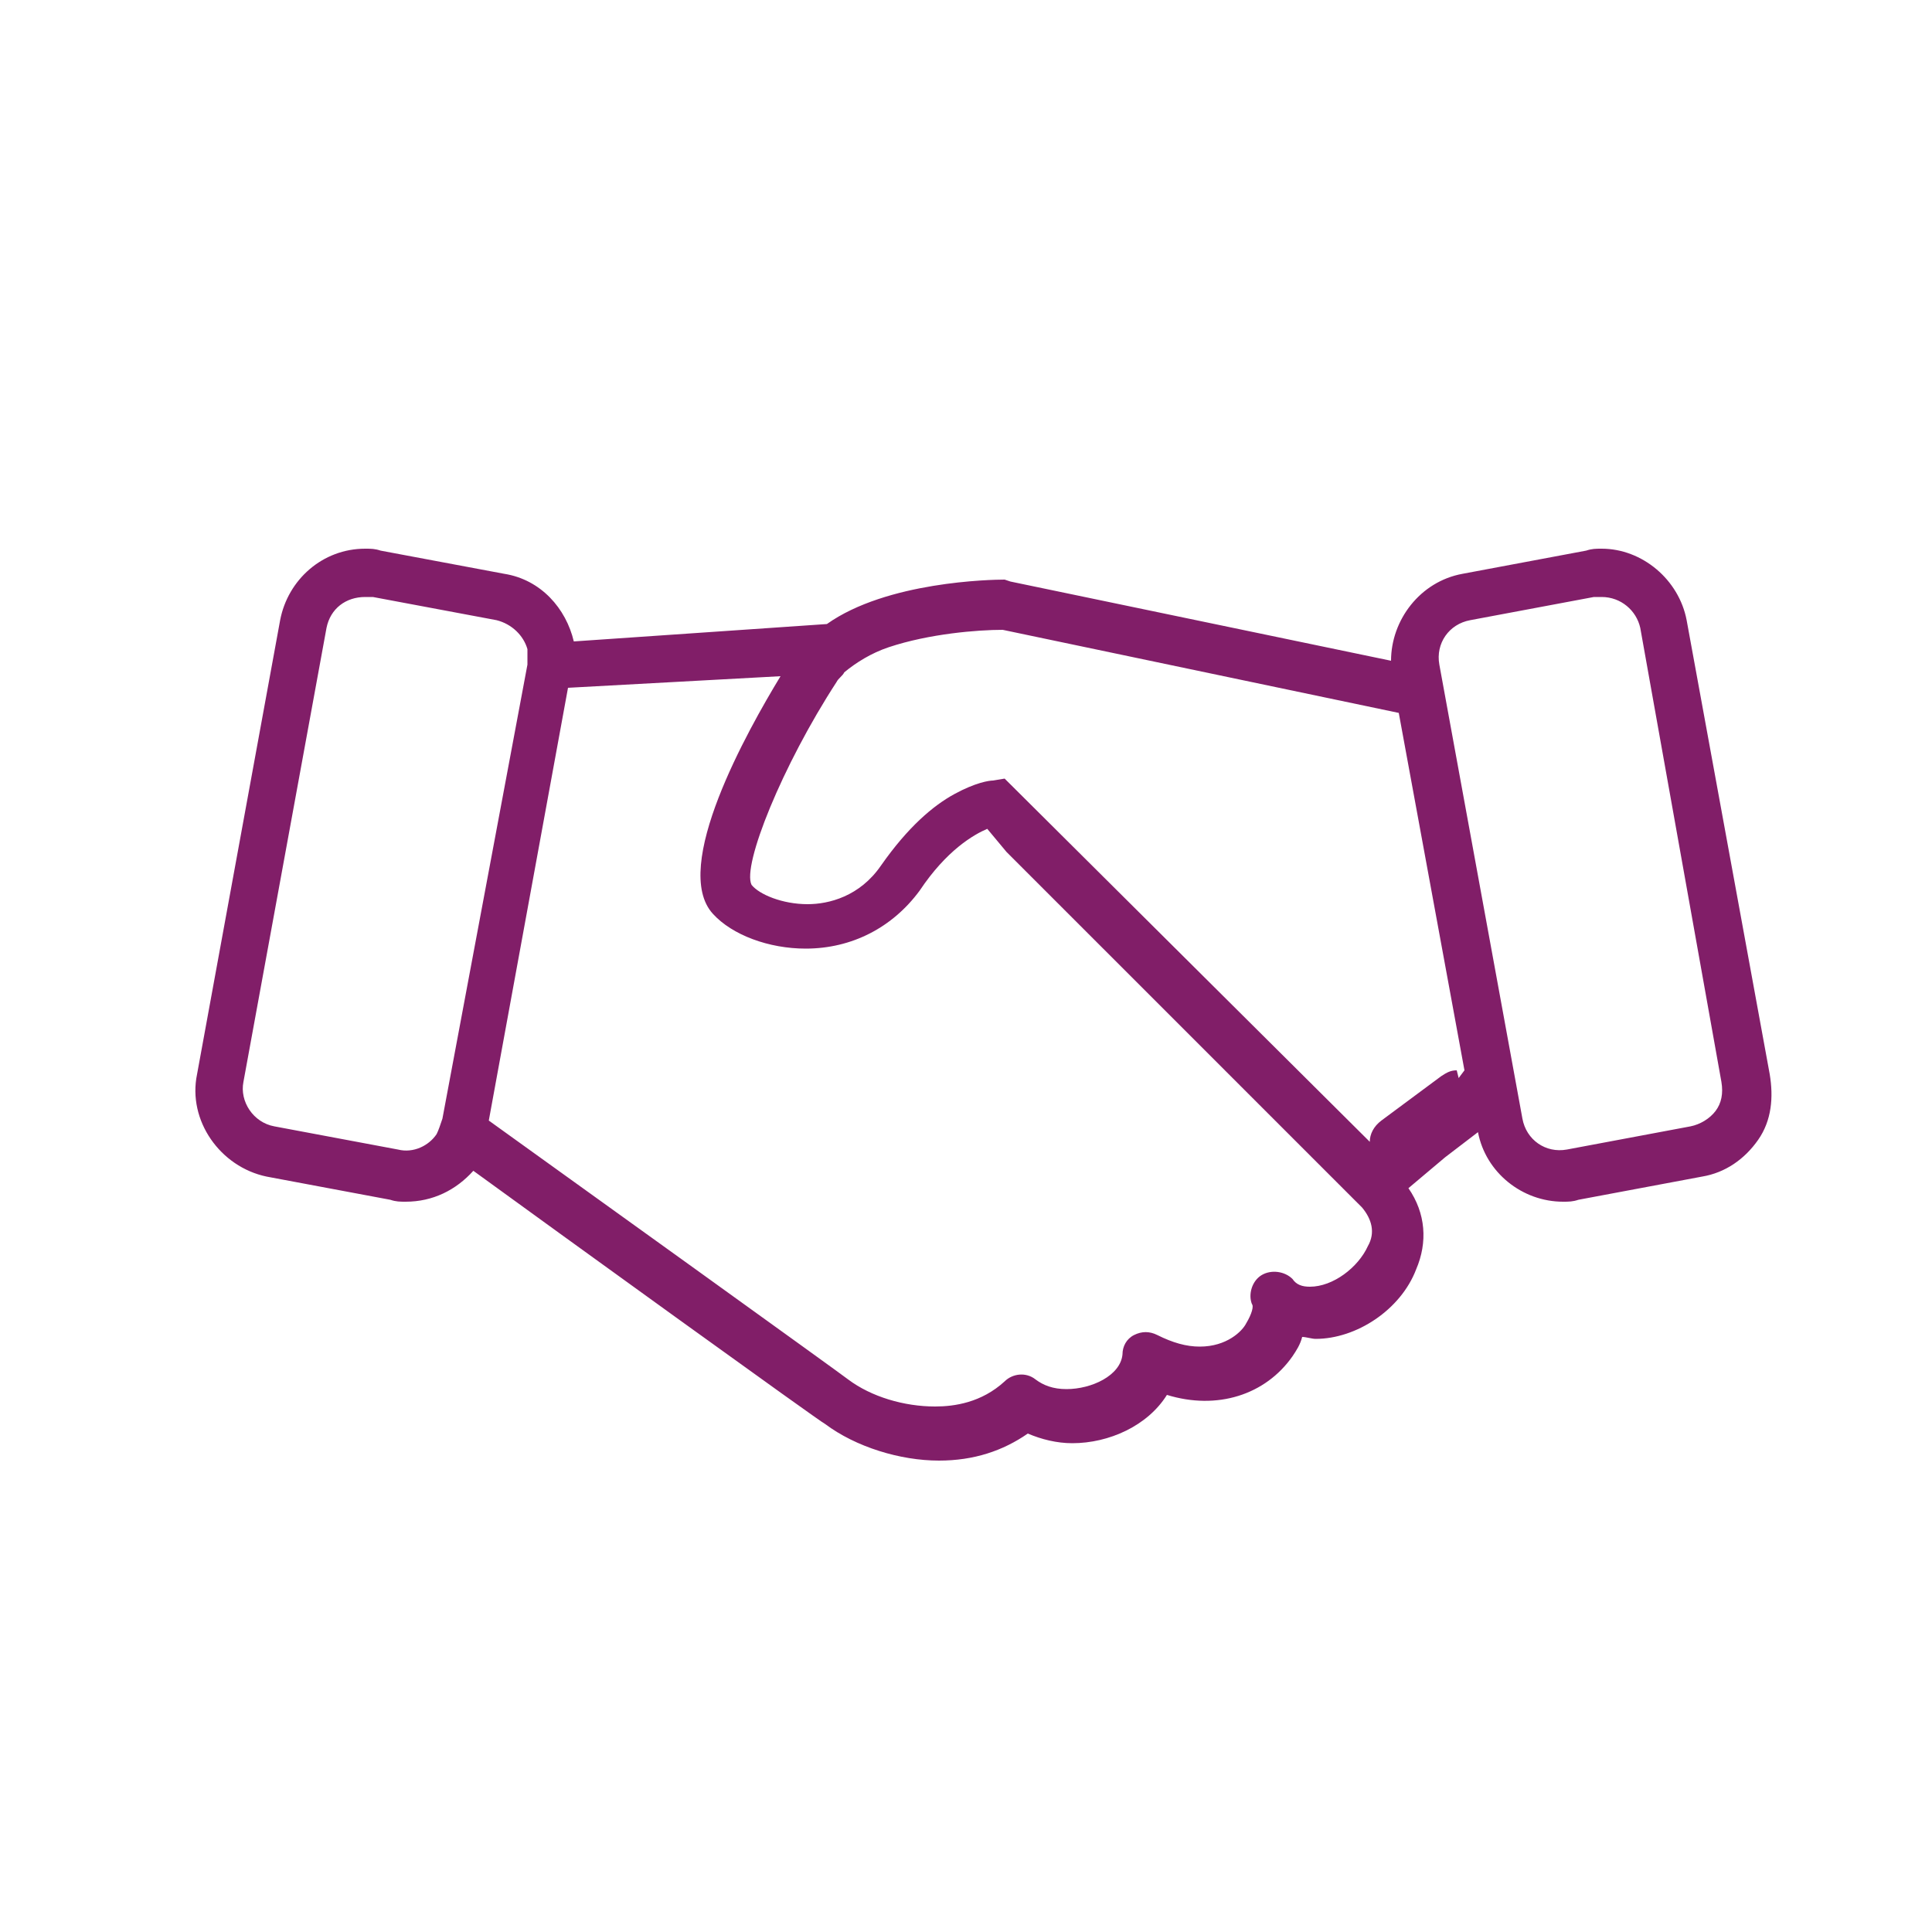 <?xml version="1.0" encoding="utf-8"?>
<!-- Generator: Adobe Illustrator 18.1.1, SVG Export Plug-In . SVG Version: 6.00 Build 0)  -->
<svg version="1.1" xmlns="http://www.w3.org/2000/svg" xmlns:xlink="http://www.w3.org/1999/xlink" x="0px" y="0px"
	 viewBox="0 0 100 100" enable-background="new 0 0 100 100" xml:space="preserve">
<g id="GUIDES">
</g>
<g id="ICONS_-_BLACK" display="none">
	<g display="inline">
		<g>
			<g>
				<path d="M91.6,55.6l-4.3-23.5c-0.4-2.1-2.3-3.7-4.4-3.7c-0.3,0-0.5,0-0.8,0.1l-6.4,1.2c-2.2,0.4-3.7,2.4-3.7,4.5l-19.7-4.1
					L52,30c-0.7,0-6.1,0.1-9.2,2.3l-13.1,0.9c-0.4-1.7-1.7-3.2-3.6-3.5l-6.4-1.2c-0.3-0.1-0.5-0.1-0.8-0.1c-2.2,0-4,1.6-4.4,3.7
					l-4.3,23.5c-0.5,2.4,1.2,4.8,3.6,5.3l6.4,1.2c0.3,0.1,0.5,0.1,0.8,0.1c1.4,0,2.6-0.6,3.5-1.6c4.4,3.2,18.1,13.1,18.2,13.1
					c1.6,1.2,3.9,1.9,5.9,1.9c1.8,0,3.3-0.5,4.6-1.4c0.7,0.3,1.5,0.5,2.3,0.5c1.9,0,3.9-0.9,4.9-2.5c2.6,0.8,5.1,0,6.5-2
					c0.2-0.3,0.4-0.6,0.5-1c0.2,0,0.5,0.1,0.7,0.1c2.1,0,4.4-1.5,5.2-3.6c0.6-1.4,0.5-2.9-0.4-4.2l1.9-1.6l1.7-1.3
					c0.4,2.1,2.3,3.6,4.4,3.6c0.3,0,0.5,0,0.8-0.1l6.4-1.2c1.2-0.2,2.2-0.9,2.9-1.9S91.8,56.8,91.6,55.6z M22.9,57.9
					c-0.1,0.3-0.2,0.6-0.3,0.8c-0.4,0.6-1.2,1-2,0.8l-6.4-1.2c-1.1-0.2-1.8-1.3-1.6-2.3l4.3-23.5c0.2-1,1-1.6,2-1.6
					c0.1,0,0.2,0,0.4,0l6.4,1.2c0.8,0.2,1.4,0.8,1.6,1.5c0,0,0,0.1,0,0.2c0,0.2,0,0.4,0,0.6L22.9,57.9z M70.8,64.5
					c-0.5,1.1-1.8,2.1-3,2.1c-0.4,0-0.7-0.1-0.9-0.4c-0.4-0.4-1.1-0.5-1.6-0.2c-0.5,0.3-0.7,1-0.5,1.5c0.1,0.1,0,0.5-0.3,1
					c-0.2,0.4-1,1.2-2.4,1.2c-0.7,0-1.4-0.2-2.2-0.6c-0.4-0.2-0.8-0.2-1.2,0c-0.4,0.2-0.6,0.6-0.6,1c-0.1,1.1-1.6,1.8-2.9,1.8
					c-0.7,0-1.2-0.2-1.6-0.5c-0.5-0.4-1.2-0.3-1.6,0.1c-1.2,1.1-2.6,1.3-3.6,1.3c-1.6,0-3.3-0.5-4.5-1.4
					c-0.1-0.1-14.7-10.6-18.6-13.4l4.1-22.4L40.4,35c-1.7,2.8-5.7,9.9-3.5,12.3c1,1.1,2.9,1.8,4.8,1.8c2.4,0,4.5-1.1,5.9-3
					c1.4-2.1,2.8-2.9,3.5-3.2l1,1.2l18.4,18.4C71,63.1,71.2,63.8,70.8,64.5z M75.5,55.8l-0.1-0.4c-0.3,0-0.5,0.1-0.8,0.3L71.5,58
					c-0.4,0.3-0.6,0.7-0.6,1.1L52.1,40.4l-0.1-0.1l-0.6,0.1c-0.2,0-0.9,0.1-2,0.7c-1.1,0.6-2.4,1.7-3.8,3.7c-1.1,1.6-2.7,2-3.8,2
					c-1.3,0-2.5-0.5-2.9-1c-0.5-1,1.6-6.2,4.4-10.5c0.1-0.2,0.3-0.3,0.4-0.5c0.6-0.5,1.4-1,2.3-1.3c2.1-0.7,4.6-0.9,5.9-0.9
					l20.5,4.3l3.4,18.5c0,0,0,0,0,0L75.5,55.8z M88.8,57.5c-0.3,0.4-0.8,0.7-1.3,0.8l-6.4,1.2c-1.1,0.2-2.1-0.5-2.3-1.6l-4.3-23.5
					c-0.2-1.1,0.5-2.1,1.6-2.3l6.4-1.2c0.1,0,0.2,0,0.4,0c1,0,1.8,0.7,2,1.6L89.1,56C89.2,56.6,89.1,57.1,88.8,57.5z"/>
			</g>
		</g>
	</g>
</g>
<g id="ICONS_-_DARK_PURPLE" display="none">
	<g display="inline">
		<g>
			<g>
				<path fill="#4F2556" d="M91.6,55.6l-4.3-23.5c-0.4-2.1-2.3-3.7-4.4-3.7c-0.3,0-0.5,0-0.8,0.1l-6.4,1.2c-2.2,0.4-3.7,2.4-3.7,4.5
					l-19.7-4.1L52,30c-0.7,0-6.1,0.1-9.2,2.3l-13.1,0.9c-0.4-1.7-1.7-3.2-3.6-3.5l-6.4-1.2c-0.3-0.1-0.5-0.1-0.8-0.1
					c-2.2,0-4,1.6-4.4,3.7l-4.3,23.5c-0.5,2.4,1.2,4.8,3.6,5.3l6.4,1.2c0.3,0.1,0.5,0.1,0.8,0.1c1.4,0,2.6-0.6,3.5-1.6
					c4.4,3.2,18.1,13.1,18.2,13.1c1.6,1.2,3.9,1.9,5.9,1.9c1.8,0,3.3-0.5,4.6-1.4c0.7,0.3,1.5,0.5,2.3,0.5c1.9,0,3.9-0.9,4.9-2.5
					c2.6,0.8,5.1,0,6.5-2c0.2-0.3,0.4-0.6,0.5-1c0.2,0,0.5,0.1,0.7,0.1c2.1,0,4.4-1.5,5.2-3.6c0.6-1.4,0.5-2.9-0.4-4.2l1.9-1.6
					l1.7-1.3c0.4,2.1,2.3,3.6,4.4,3.6c0.3,0,0.5,0,0.8-0.1l6.4-1.2c1.2-0.2,2.2-0.9,2.9-1.9S91.8,56.8,91.6,55.6z M22.9,57.9
					c-0.1,0.3-0.2,0.6-0.3,0.8c-0.4,0.6-1.2,1-2,0.8l-6.4-1.2c-1.1-0.2-1.8-1.3-1.6-2.3l4.3-23.5c0.2-1,1-1.6,2-1.6
					c0.1,0,0.2,0,0.4,0l6.4,1.2c0.8,0.2,1.4,0.8,1.6,1.5c0,0,0,0.1,0,0.2c0,0.2,0,0.4,0,0.6L22.9,57.9z M70.8,64.5
					c-0.5,1.1-1.8,2.1-3,2.1c-0.4,0-0.7-0.1-0.9-0.4c-0.4-0.4-1.1-0.5-1.6-0.2c-0.5,0.3-0.7,1-0.5,1.5c0.1,0.1,0,0.5-0.3,1
					c-0.2,0.4-1,1.2-2.4,1.2c-0.7,0-1.4-0.2-2.2-0.6c-0.4-0.2-0.8-0.2-1.2,0c-0.4,0.2-0.6,0.6-0.6,1c-0.1,1.1-1.6,1.8-2.9,1.8
					c-0.7,0-1.2-0.2-1.6-0.5c-0.5-0.4-1.2-0.3-1.6,0.1c-1.2,1.1-2.6,1.3-3.6,1.3c-1.6,0-3.3-0.5-4.5-1.4
					c-0.1-0.1-14.7-10.6-18.6-13.4l4.1-22.4L40.4,35c-1.7,2.8-5.7,9.9-3.5,12.3c1,1.1,2.9,1.8,4.8,1.8c2.4,0,4.5-1.1,5.9-3
					c1.4-2.1,2.8-2.9,3.5-3.2l1,1.2l18.4,18.4C71,63.1,71.2,63.8,70.8,64.5z M75.5,55.8l-0.1-0.4c-0.3,0-0.5,0.1-0.8,0.3L71.5,58
					c-0.4,0.3-0.6,0.7-0.6,1.1L52.1,40.4l-0.1-0.1l-0.6,0.1c-0.2,0-0.9,0.1-2,0.7c-1.1,0.6-2.4,1.7-3.8,3.7c-1.1,1.6-2.7,2-3.8,2
					c-1.3,0-2.5-0.5-2.9-1c-0.5-1,1.6-6.2,4.4-10.5c0.1-0.2,0.3-0.3,0.4-0.5c0.6-0.5,1.4-1,2.3-1.3c2.1-0.7,4.6-0.9,5.9-0.9
					l20.5,4.3l3.4,18.5c0,0,0,0,0,0L75.5,55.8z M88.8,57.5c-0.3,0.4-0.8,0.7-1.3,0.8l-6.4,1.2c-1.1,0.2-2.1-0.5-2.3-1.6l-4.3-23.5
					c-0.2-1.1,0.5-2.1,1.6-2.3l6.4-1.2c0.1,0,0.2,0,0.4,0c1,0,1.8,0.7,2,1.6L89.1,56C89.2,56.6,89.1,57.1,88.8,57.5z"/>
			</g>
		</g>
	</g>
</g>
<g id="ICONS_-_WARM_GREY" display="none">
	<g display="inline">
		<g>
			<g>
				<path fill="#534C63" d="M91.6,55.6l-4.3-23.5c-0.4-2.1-2.3-3.7-4.4-3.7c-0.3,0-0.5,0-0.8,0.1l-6.4,1.2c-2.2,0.4-3.7,2.4-3.7,4.5
					l-19.7-4.1L52,30c-0.7,0-6.1,0.1-9.2,2.3l-13.1,0.9c-0.4-1.7-1.7-3.2-3.6-3.5l-6.4-1.2c-0.3-0.1-0.5-0.1-0.8-0.1
					c-2.2,0-4,1.6-4.4,3.7l-4.3,23.5c-0.5,2.4,1.2,4.8,3.6,5.3l6.4,1.2c0.3,0.1,0.5,0.1,0.8,0.1c1.4,0,2.6-0.6,3.5-1.6
					c4.4,3.2,18.1,13.1,18.2,13.1c1.6,1.2,3.9,1.9,5.9,1.9c1.8,0,3.3-0.5,4.6-1.4c0.7,0.3,1.5,0.5,2.3,0.5c1.9,0,3.9-0.9,4.9-2.5
					c2.6,0.8,5.1,0,6.5-2c0.2-0.3,0.4-0.6,0.5-1c0.2,0,0.5,0.1,0.7,0.1c2.1,0,4.4-1.5,5.2-3.6c0.6-1.4,0.5-2.9-0.4-4.2l1.9-1.6
					l1.7-1.3c0.4,2.1,2.3,3.6,4.4,3.6c0.3,0,0.5,0,0.8-0.1l6.4-1.2c1.2-0.2,2.2-0.9,2.9-1.9S91.8,56.8,91.6,55.6z M22.9,57.9
					c-0.1,0.3-0.2,0.6-0.3,0.8c-0.4,0.6-1.2,1-2,0.8l-6.4-1.2c-1.1-0.2-1.8-1.3-1.6-2.3l4.3-23.5c0.2-1,1-1.6,2-1.6
					c0.1,0,0.2,0,0.4,0l6.4,1.2c0.8,0.2,1.4,0.8,1.6,1.5c0,0,0,0.1,0,0.2c0,0.2,0,0.4,0,0.6L22.9,57.9z M70.8,64.5
					c-0.5,1.1-1.8,2.1-3,2.1c-0.4,0-0.7-0.1-0.9-0.4c-0.4-0.4-1.1-0.5-1.6-0.2c-0.5,0.3-0.7,1-0.5,1.5c0.1,0.1,0,0.5-0.3,1
					c-0.2,0.4-1,1.2-2.4,1.2c-0.7,0-1.4-0.2-2.2-0.6c-0.4-0.2-0.8-0.2-1.2,0c-0.4,0.2-0.6,0.6-0.6,1c-0.1,1.1-1.6,1.8-2.9,1.8
					c-0.7,0-1.2-0.2-1.6-0.5c-0.5-0.4-1.2-0.3-1.6,0.1c-1.2,1.1-2.6,1.3-3.6,1.3c-1.6,0-3.3-0.5-4.5-1.4
					c-0.1-0.1-14.7-10.6-18.6-13.4l4.1-22.4L40.4,35c-1.7,2.8-5.7,9.9-3.5,12.3c1,1.1,2.9,1.8,4.8,1.8c2.4,0,4.5-1.1,5.9-3
					c1.4-2.1,2.8-2.9,3.5-3.2l1,1.2l18.4,18.4C71,63.1,71.2,63.8,70.8,64.5z M75.5,55.8l-0.1-0.4c-0.3,0-0.5,0.1-0.8,0.3L71.5,58
					c-0.4,0.3-0.6,0.7-0.6,1.1L52.1,40.4l-0.1-0.1l-0.6,0.1c-0.2,0-0.9,0.1-2,0.7c-1.1,0.6-2.4,1.7-3.8,3.7c-1.1,1.6-2.7,2-3.8,2
					c-1.3,0-2.5-0.5-2.9-1c-0.5-1,1.6-6.2,4.4-10.5c0.1-0.2,0.3-0.3,0.4-0.5c0.6-0.5,1.4-1,2.3-1.3c2.1-0.7,4.6-0.9,5.9-0.9
					l20.5,4.3l3.4,18.5c0,0,0,0,0,0L75.5,55.8z M88.8,57.5c-0.3,0.4-0.8,0.7-1.3,0.8l-6.4,1.2c-1.1,0.2-2.1-0.5-2.3-1.6l-4.3-23.5
					c-0.2-1.1,0.5-2.1,1.6-2.3l6.4-1.2c0.1,0,0.2,0,0.4,0c1,0,1.8,0.7,2,1.6L89.1,56C89.2,56.6,89.1,57.1,88.8,57.5z"/>
			</g>
		</g>
	</g>
</g>
<g id="ICONS_-_SKRILL_TEAL" display="none">
	<g display="inline">
		<g>
			<g>
				<path fill="#41AEB5" d="M91.6,55.6l-4.3-23.5c-0.4-2.1-2.3-3.7-4.4-3.7c-0.3,0-0.5,0-0.8,0.1l-6.4,1.2c-2.2,0.4-3.7,2.4-3.7,4.5
					l-19.7-4.1L52,30c-0.7,0-6.1,0.1-9.2,2.3l-13.1,0.9c-0.4-1.7-1.7-3.2-3.6-3.5l-6.4-1.2c-0.3-0.1-0.5-0.1-0.8-0.1
					c-2.2,0-4,1.6-4.4,3.7l-4.3,23.5c-0.5,2.4,1.2,4.8,3.6,5.3l6.4,1.2c0.3,0.1,0.5,0.1,0.8,0.1c1.4,0,2.6-0.6,3.5-1.6
					c4.4,3.2,18.1,13.1,18.2,13.1c1.6,1.2,3.9,1.9,5.9,1.9c1.8,0,3.3-0.5,4.6-1.4c0.7,0.3,1.5,0.5,2.3,0.5c1.9,0,3.9-0.9,4.9-2.5
					c2.6,0.8,5.1,0,6.5-2c0.2-0.3,0.4-0.6,0.5-1c0.2,0,0.5,0.1,0.7,0.1c2.1,0,4.4-1.5,5.2-3.6c0.6-1.4,0.5-2.9-0.4-4.2l1.9-1.6
					l1.7-1.3c0.4,2.1,2.3,3.6,4.4,3.6c0.3,0,0.5,0,0.8-0.1l6.4-1.2c1.2-0.2,2.2-0.9,2.9-1.9S91.8,56.8,91.6,55.6z M22.9,57.9
					c-0.1,0.3-0.2,0.6-0.3,0.8c-0.4,0.6-1.2,1-2,0.8l-6.4-1.2c-1.1-0.2-1.8-1.3-1.6-2.3l4.3-23.5c0.2-1,1-1.6,2-1.6
					c0.1,0,0.2,0,0.4,0l6.4,1.2c0.8,0.2,1.4,0.8,1.6,1.5c0,0,0,0.1,0,0.2c0,0.2,0,0.4,0,0.6L22.9,57.9z M70.8,64.5
					c-0.5,1.1-1.8,2.1-3,2.1c-0.4,0-0.7-0.1-0.9-0.4c-0.4-0.4-1.1-0.5-1.6-0.2c-0.5,0.3-0.7,1-0.5,1.5c0.1,0.1,0,0.5-0.3,1
					c-0.2,0.4-1,1.2-2.4,1.2c-0.7,0-1.4-0.2-2.2-0.6c-0.4-0.2-0.8-0.2-1.2,0c-0.4,0.2-0.6,0.6-0.6,1c-0.1,1.1-1.6,1.8-2.9,1.8
					c-0.7,0-1.2-0.2-1.6-0.5c-0.5-0.4-1.2-0.3-1.6,0.1c-1.2,1.1-2.6,1.3-3.6,1.3c-1.6,0-3.3-0.5-4.5-1.4
					c-0.1-0.1-14.7-10.6-18.6-13.4l4.1-22.4L40.4,35c-1.7,2.8-5.7,9.9-3.5,12.3c1,1.1,2.9,1.8,4.8,1.8c2.4,0,4.5-1.1,5.9-3
					c1.4-2.1,2.8-2.9,3.5-3.2l1,1.2l18.4,18.4C71,63.1,71.2,63.8,70.8,64.5z M75.5,55.8l-0.1-0.4c-0.3,0-0.5,0.1-0.8,0.3L71.5,58
					c-0.4,0.3-0.6,0.7-0.6,1.1L52.1,40.4l-0.1-0.1l-0.6,0.1c-0.2,0-0.9,0.1-2,0.7c-1.1,0.6-2.4,1.7-3.8,3.7c-1.1,1.6-2.7,2-3.8,2
					c-1.3,0-2.5-0.5-2.9-1c-0.5-1,1.6-6.2,4.4-10.5c0.1-0.2,0.3-0.3,0.4-0.5c0.6-0.5,1.4-1,2.3-1.3c2.1-0.7,4.6-0.9,5.9-0.9
					l20.5,4.3l3.4,18.5c0,0,0,0,0,0L75.5,55.8z M88.8,57.5c-0.3,0.4-0.8,0.7-1.3,0.8l-6.4,1.2c-1.1,0.2-2.1-0.5-2.3-1.6l-4.3-23.5
					c-0.2-1.1,0.5-2.1,1.6-2.3l6.4-1.2c0.1,0,0.2,0,0.4,0c1,0,1.8,0.7,2,1.6L89.1,56C89.2,56.6,89.1,57.1,88.8,57.5z"/>
			</g>
		</g>
	</g>
</g>
<g id="ICONS_-_SKRILL_PURPLE">
	<g>
		<g>
			<g>
				<path fill="#811E68" d="M91.6,55.6l-4.3-23.5c-0.4-2.1-2.3-3.7-4.4-3.7c-0.3,0-0.5,0-0.8,0.1l-6.4,1.2c-2.2,0.4-3.7,2.4-3.7,4.5
					l-19.7-4.1L52,30c-0.7,0-6.1,0.1-9.2,2.3l-13.1,0.9c-0.4-1.7-1.7-3.2-3.6-3.5l-6.4-1.2c-0.3-0.1-0.5-0.1-0.8-0.1
					c-2.2,0-4,1.6-4.4,3.7l-4.3,23.5c-0.5,2.4,1.2,4.8,3.6,5.3l6.4,1.2c0.3,0.1,0.5,0.1,0.8,0.1c1.4,0,2.6-0.6,3.5-1.6
					c4.4,3.2,18.1,13.1,18.2,13.1c1.6,1.2,3.9,1.9,5.9,1.9c1.8,0,3.3-0.5,4.6-1.4c0.7,0.3,1.5,0.5,2.3,0.5c1.9,0,3.9-0.9,4.9-2.5
					c2.6,0.8,5.1,0,6.5-2c0.2-0.3,0.4-0.6,0.5-1c0.2,0,0.5,0.1,0.7,0.1c2.1,0,4.4-1.5,5.2-3.6c0.6-1.4,0.5-2.9-0.4-4.2l1.9-1.6
					l1.7-1.3c0.4,2.1,2.3,3.6,4.4,3.6c0.3,0,0.5,0,0.8-0.1l6.4-1.2c1.2-0.2,2.2-0.9,2.9-1.9S91.8,56.8,91.6,55.6z M22.9,57.9
					c-0.1,0.3-0.2,0.6-0.3,0.8c-0.4,0.6-1.2,1-2,0.8l-6.4-1.2c-1.1-0.2-1.8-1.3-1.6-2.3l4.3-23.5c0.2-1,1-1.6,2-1.6
					c0.1,0,0.2,0,0.4,0l6.4,1.2c0.8,0.2,1.4,0.8,1.6,1.5c0,0,0,0.1,0,0.2c0,0.2,0,0.4,0,0.6L22.9,57.9z M70.8,64.5
					c-0.5,1.1-1.8,2.1-3,2.1c-0.4,0-0.7-0.1-0.9-0.4c-0.4-0.4-1.1-0.5-1.6-0.2c-0.5,0.3-0.7,1-0.5,1.5c0.1,0.1,0,0.5-0.3,1
					c-0.2,0.4-1,1.2-2.4,1.2c-0.7,0-1.4-0.2-2.2-0.6c-0.4-0.2-0.8-0.2-1.2,0c-0.4,0.2-0.6,0.6-0.6,1c-0.1,1.1-1.6,1.8-2.9,1.8
					c-0.7,0-1.2-0.2-1.6-0.5c-0.5-0.4-1.2-0.3-1.6,0.1c-1.2,1.1-2.6,1.3-3.6,1.3c-1.6,0-3.3-0.5-4.5-1.4
					c-0.1-0.1-14.7-10.6-18.6-13.4l4.1-22.4L40.4,35c-1.7,2.8-5.7,9.9-3.5,12.3c1,1.1,2.9,1.8,4.8,1.8c2.4,0,4.5-1.1,5.9-3
					c1.4-2.1,2.8-2.9,3.5-3.2l1,1.2l18.4,18.4C71,63.1,71.2,63.8,70.8,64.5z M75.5,55.8l-0.1-0.4c-0.3,0-0.5,0.1-0.8,0.3L71.5,58
					c-0.4,0.3-0.6,0.7-0.6,1.1L52.1,40.4l-0.1-0.1l-0.6,0.1c-0.2,0-0.9,0.1-2,0.7c-1.1,0.6-2.4,1.7-3.8,3.7c-1.1,1.6-2.7,2-3.8,2
					c-1.3,0-2.5-0.5-2.9-1c-0.5-1,1.6-6.2,4.4-10.5c0.1-0.2,0.3-0.3,0.4-0.5c0.6-0.5,1.4-1,2.3-1.3c2.1-0.7,4.6-0.9,5.9-0.9
					l20.5,4.3l3.4,18.5c0,0,0,0,0,0L75.5,55.8z M88.8,57.5c-0.3,0.4-0.8,0.7-1.3,0.8l-6.4,1.2c-1.1,0.2-2.1-0.5-2.3-1.6l-4.3-23.5
					c-0.2-1.1,0.5-2.1,1.6-2.3l6.4-1.2c0.1,0,0.2,0,0.4,0c1,0,1.8,0.7,2,1.6L89.1,56C89.2,56.6,89.1,57.1,88.8,57.5z"/>
			</g>
		</g>
	</g>
</g>
<g id="ICONS_-_WHITE" display="none">
	<g display="inline">
		<g>
			<g>
				<path fill="#FFFFFF" d="M91.6,55.6l-4.3-23.5c-0.4-2.1-2.3-3.7-4.4-3.7c-0.3,0-0.5,0-0.8,0.1l-6.4,1.2c-2.2,0.4-3.7,2.4-3.7,4.5
					l-19.7-4.1L52,30c-0.7,0-6.1,0.1-9.2,2.3l-13.1,0.9c-0.4-1.7-1.7-3.2-3.6-3.5l-6.4-1.2c-0.3-0.1-0.5-0.1-0.8-0.1
					c-2.2,0-4,1.6-4.4,3.7l-4.3,23.5c-0.5,2.4,1.2,4.8,3.6,5.3l6.4,1.2c0.3,0.1,0.5,0.1,0.8,0.1c1.4,0,2.6-0.6,3.5-1.6
					c4.4,3.2,18.1,13.1,18.2,13.1c1.6,1.2,3.9,1.9,5.9,1.9c1.8,0,3.3-0.5,4.6-1.4c0.7,0.3,1.5,0.5,2.3,0.5c1.9,0,3.9-0.9,4.9-2.5
					c2.6,0.8,5.1,0,6.5-2c0.2-0.3,0.4-0.6,0.5-1c0.2,0,0.5,0.1,0.7,0.1c2.1,0,4.4-1.5,5.2-3.6c0.6-1.4,0.5-2.9-0.4-4.2l1.9-1.6
					l1.7-1.3c0.4,2.1,2.3,3.6,4.4,3.6c0.3,0,0.5,0,0.8-0.1l6.4-1.2c1.2-0.2,2.2-0.9,2.9-1.9S91.8,56.8,91.6,55.6z M22.9,57.9
					c-0.1,0.3-0.2,0.6-0.3,0.8c-0.4,0.6-1.2,1-2,0.8l-6.4-1.2c-1.1-0.2-1.8-1.3-1.6-2.3l4.3-23.5c0.2-1,1-1.6,2-1.6
					c0.1,0,0.2,0,0.4,0l6.4,1.2c0.8,0.2,1.4,0.8,1.6,1.5c0,0,0,0.1,0,0.2c0,0.2,0,0.4,0,0.6L22.9,57.9z M70.8,64.5
					c-0.5,1.1-1.8,2.1-3,2.1c-0.4,0-0.7-0.1-0.9-0.4c-0.4-0.4-1.1-0.5-1.6-0.2c-0.5,0.3-0.7,1-0.5,1.5c0.1,0.1,0,0.5-0.3,1
					c-0.2,0.4-1,1.2-2.4,1.2c-0.7,0-1.4-0.2-2.2-0.6c-0.4-0.2-0.8-0.2-1.2,0c-0.4,0.2-0.6,0.6-0.6,1c-0.1,1.1-1.6,1.8-2.9,1.8
					c-0.7,0-1.2-0.2-1.6-0.5c-0.5-0.4-1.2-0.3-1.6,0.1c-1.2,1.1-2.6,1.3-3.6,1.3c-1.6,0-3.3-0.5-4.5-1.4
					c-0.1-0.1-14.7-10.6-18.6-13.4l4.1-22.4L40.4,35c-1.7,2.8-5.7,9.9-3.5,12.3c1,1.1,2.9,1.8,4.8,1.8c2.4,0,4.5-1.1,5.9-3
					c1.4-2.1,2.8-2.9,3.5-3.2l1,1.2l18.4,18.4C71,63.1,71.2,63.8,70.8,64.5z M75.5,55.8l-0.1-0.4c-0.3,0-0.5,0.1-0.8,0.3L71.5,58
					c-0.4,0.3-0.6,0.7-0.6,1.1L52.1,40.4l-0.1-0.1l-0.6,0.1c-0.2,0-0.9,0.1-2,0.7c-1.1,0.6-2.4,1.7-3.8,3.7c-1.1,1.6-2.7,2-3.8,2
					c-1.3,0-2.5-0.5-2.9-1c-0.5-1,1.6-6.2,4.4-10.5c0.1-0.2,0.3-0.3,0.4-0.5c0.6-0.5,1.4-1,2.3-1.3c2.1-0.7,4.6-0.9,5.9-0.9
					l20.5,4.3l3.4,18.5c0,0,0,0,0,0L75.5,55.8z M88.8,57.5c-0.3,0.4-0.8,0.7-1.3,0.8l-6.4,1.2c-1.1,0.2-2.1-0.5-2.3-1.6l-4.3-23.5
					c-0.2-1.1,0.5-2.1,1.6-2.3l6.4-1.2c0.1,0,0.2,0,0.4,0c1,0,1.8,0.7,2,1.6L89.1,56C89.2,56.6,89.1,57.1,88.8,57.5z"/>
			</g>
		</g>
	</g>
</g>
<g id="LABELS">
</g>
</svg>
